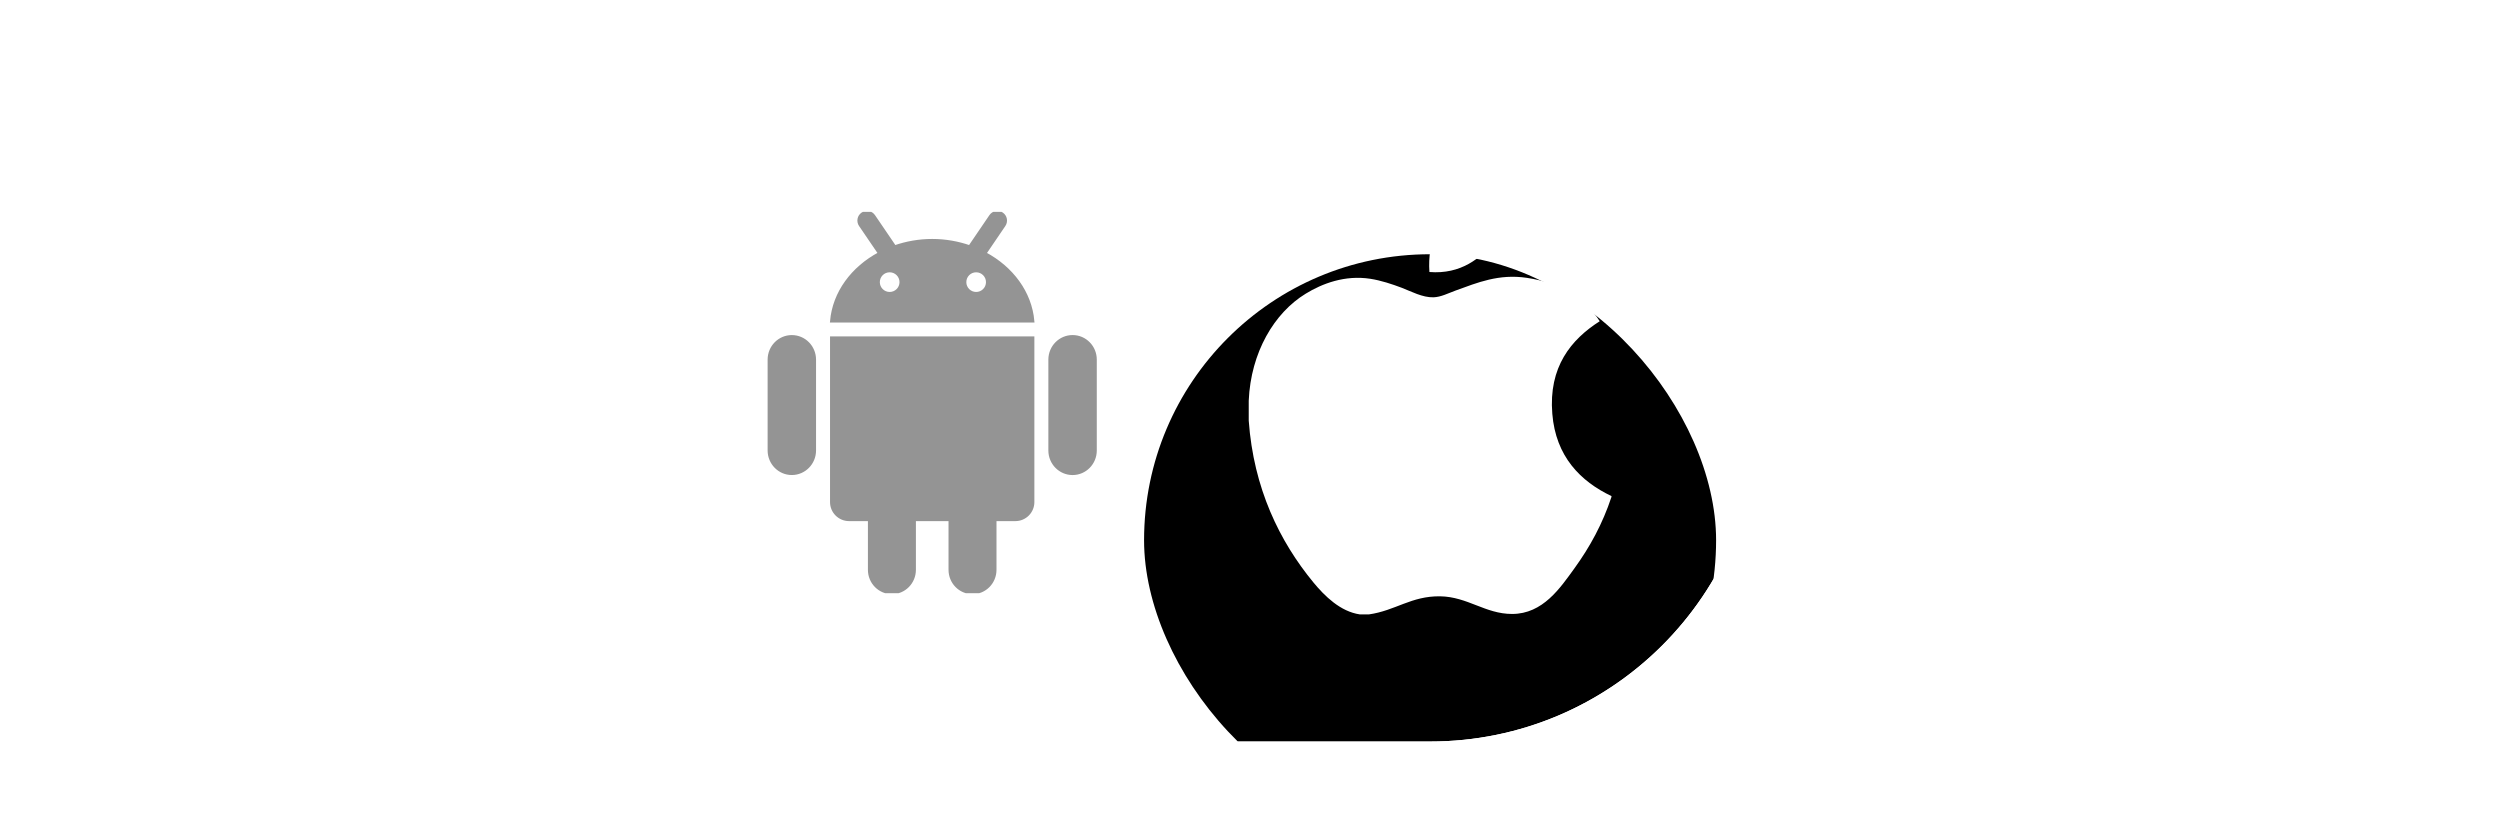 <svg width="118" height="39" viewBox="0 0 118 39" fill="none" xmlns="http://www.w3.org/2000/svg">
<g clip-path="url(#clip0_78_4)">
<rect x="32" y="4" width="51" height="31" rx="15.5" fill="white"/>
<g filter="url(#filter0_ddd_78_4)">
<rect x="54" y="6" width="27" height="27" rx="13.5" fill="black"/>
</g>
</g>
<path d="M6.096 16.32H6.084C6.044 16.32 5.944 16.324 5.784 16.332C5.624 16.34 5.448 16.352 5.256 16.368C5.072 16.376 4.912 16.384 4.776 16.392C4.64 16.4 4.572 16.404 4.572 16.404C4.372 16.412 4.176 16.432 3.984 16.464C3.8 16.488 3.664 16.504 3.576 16.512H3.564C3.46 16.512 3.372 16.452 3.3 16.332C3.228 16.204 3.192 16.088 3.192 15.984C3.192 15.864 3.236 15.804 3.324 15.804C3.388 15.804 3.5 15.808 3.66 15.816C3.82 15.824 3.992 15.828 4.176 15.828C4.24 15.828 4.304 15.828 4.368 15.828C4.44 15.82 4.504 15.816 4.56 15.816L8.304 15.6C8.488 15.584 8.676 15.568 8.868 15.552C9.06 15.536 9.204 15.52 9.3 15.504H9.336C9.432 15.504 9.512 15.564 9.576 15.684C9.648 15.804 9.684 15.92 9.684 16.032C9.684 16.152 9.64 16.212 9.552 16.212C9.472 16.212 9.34 16.208 9.156 16.2C8.972 16.184 8.784 16.176 8.592 16.176C8.544 16.176 8.496 16.18 8.448 16.188C8.4 16.188 8.356 16.188 8.316 16.188L6.792 16.272V22.728C6.792 22.976 6.796 23.216 6.804 23.448C6.82 23.68 6.828 23.864 6.828 24C6.828 24.04 6.808 24.068 6.768 24.084C6.728 24.108 6.68 24.12 6.624 24.12C6.512 24.12 6.392 24.088 6.264 24.024C6.136 23.968 6.072 23.888 6.072 23.784C6.072 23.688 6.076 23.54 6.084 23.34C6.092 23.132 6.096 22.924 6.096 22.716V16.32ZM10.861 21.588V21.624C10.861 22.28 11.009 22.772 11.305 23.1C11.609 23.428 11.965 23.592 12.373 23.592C12.893 23.592 13.365 23.5 13.789 23.316C14.221 23.124 14.597 22.856 14.917 22.512C15.013 22.408 15.097 22.356 15.169 22.356C15.233 22.356 15.265 22.396 15.265 22.476C15.265 22.548 15.205 22.676 15.085 22.86C14.965 23.044 14.785 23.24 14.545 23.448C14.313 23.648 14.013 23.824 13.645 23.976C13.285 24.12 12.861 24.192 12.373 24.192C11.965 24.192 11.597 24.092 11.269 23.892C10.949 23.684 10.693 23.392 10.501 23.016C10.309 22.632 10.213 22.18 10.213 21.66V21.48C10.045 21.368 9.961 21.248 9.961 21.12C9.961 21.024 10.029 20.976 10.165 20.976C10.181 20.976 10.205 20.976 10.237 20.976C10.277 20.968 10.297 20.964 10.297 20.964C10.345 20.676 10.453 20.372 10.621 20.052C10.797 19.732 11.017 19.432 11.281 19.152C11.545 18.872 11.845 18.644 12.181 18.468C12.517 18.284 12.881 18.192 13.273 18.192C13.761 18.192 14.149 18.276 14.437 18.444C14.725 18.612 14.929 18.828 15.049 19.092C15.177 19.356 15.241 19.632 15.241 19.92C15.241 20.152 15.213 20.344 15.157 20.496C15.101 20.648 14.989 20.78 14.821 20.892C14.661 20.996 14.421 21.1 14.101 21.204C13.741 21.308 13.301 21.4 12.781 21.48C12.261 21.552 11.669 21.588 11.005 21.588H10.861ZM11.197 21C11.805 21 12.321 20.968 12.745 20.904C13.177 20.84 13.529 20.768 13.801 20.688C14.049 20.616 14.225 20.548 14.329 20.484C14.441 20.42 14.513 20.344 14.545 20.256C14.577 20.168 14.593 20.052 14.593 19.908C14.593 19.556 14.477 19.28 14.245 19.08C14.013 18.872 13.685 18.768 13.261 18.768C12.965 18.768 12.685 18.844 12.421 18.996C12.157 19.14 11.921 19.328 11.713 19.56C11.513 19.792 11.345 20.036 11.209 20.292C11.073 20.548 10.985 20.784 10.945 21H11.197ZM21.757 22.296C21.757 22.36 21.697 22.492 21.577 22.692C21.465 22.892 21.293 23.108 21.061 23.34C20.829 23.572 20.537 23.772 20.185 23.94C19.841 24.108 19.433 24.192 18.961 24.192C18.545 24.192 18.161 24.096 17.809 23.904C17.465 23.712 17.185 23.428 16.969 23.052C16.761 22.676 16.657 22.216 16.657 21.672C16.657 21.192 16.745 20.744 16.921 20.328C17.097 19.904 17.333 19.532 17.629 19.212C17.925 18.892 18.253 18.644 18.613 18.468C18.981 18.284 19.349 18.192 19.717 18.192C20.053 18.192 20.329 18.24 20.545 18.336C20.769 18.432 20.945 18.544 21.073 18.672C21.201 18.792 21.293 18.904 21.349 19.008C21.405 19.112 21.433 19.176 21.433 19.2C21.433 19.312 21.385 19.416 21.289 19.512C21.201 19.608 21.113 19.656 21.025 19.656C20.977 19.656 20.941 19.636 20.917 19.596C20.781 19.34 20.621 19.144 20.437 19.008C20.253 18.864 20.021 18.792 19.741 18.792C19.453 18.792 19.165 18.868 18.877 19.02C18.597 19.172 18.337 19.38 18.097 19.644C17.865 19.9 17.677 20.2 17.533 20.544C17.397 20.88 17.329 21.236 17.329 21.612C17.329 22.068 17.409 22.444 17.569 22.74C17.737 23.028 17.945 23.244 18.193 23.388C18.449 23.524 18.705 23.592 18.961 23.592C19.345 23.592 19.685 23.528 19.981 23.4C20.277 23.264 20.541 23.1 20.773 22.908C21.013 22.716 21.225 22.524 21.409 22.332C21.513 22.228 21.597 22.176 21.661 22.176C21.725 22.176 21.757 22.216 21.757 22.296ZM27.58 23.796C27.588 23.732 27.592 23.624 27.592 23.472C27.592 23.32 27.592 23.164 27.592 23.004C27.6 22.836 27.604 22.708 27.604 22.62V20.484C27.604 20.164 27.576 19.88 27.52 19.632C27.464 19.384 27.356 19.188 27.196 19.044C27.044 18.9 26.812 18.828 26.5 18.828C26.22 18.828 25.932 18.888 25.636 19.008C25.34 19.128 25.072 19.316 24.832 19.572C24.592 19.82 24.412 20.148 24.292 20.556C24.236 20.756 24.192 20.992 24.16 21.264C24.136 21.536 24.12 21.804 24.112 22.068C24.112 22.324 24.108 22.548 24.1 22.74V22.932C24.1 23.124 24.104 23.312 24.112 23.496C24.12 23.68 24.128 23.852 24.136 24.012C24.136 24.084 24.076 24.12 23.956 24.12C23.852 24.12 23.736 24.088 23.608 24.024C23.488 23.968 23.428 23.892 23.428 23.796C23.428 23.732 23.428 23.616 23.428 23.448C23.436 23.28 23.44 23.116 23.44 22.956C23.448 22.788 23.452 22.676 23.452 22.62V16.92C23.452 16.84 23.448 16.716 23.44 16.548C23.432 16.38 23.424 16.208 23.416 16.032C23.416 15.856 23.416 15.724 23.416 15.636C23.416 15.564 23.476 15.528 23.596 15.528C23.708 15.528 23.824 15.56 23.944 15.624C24.064 15.68 24.124 15.756 24.124 15.852C24.124 15.916 24.12 16.024 24.112 16.176C24.112 16.328 24.108 16.488 24.1 16.656C24.1 16.816 24.1 16.944 24.1 17.04V19.704C24.26 19.376 24.472 19.104 24.736 18.888C25 18.664 25.284 18.496 25.588 18.384C25.9 18.264 26.204 18.204 26.5 18.204C26.884 18.204 27.192 18.276 27.424 18.42C27.656 18.556 27.832 18.736 27.952 18.96C28.072 19.184 28.152 19.428 28.192 19.692C28.232 19.948 28.252 20.196 28.252 20.436V22.74C28.252 22.788 28.256 22.896 28.264 23.064C28.272 23.232 28.276 23.408 28.276 23.592C28.284 23.776 28.288 23.916 28.288 24.012C28.288 24.084 28.224 24.12 28.096 24.12C27.992 24.12 27.88 24.088 27.76 24.024C27.64 23.968 27.58 23.896 27.58 23.808V23.796Z" fill="white"/>
<g clip-path="url(#clip1_78_4)">
<path d="M71.542 8C71.59 8 71.639 8 71.691 8C71.811 9.481 71.246 10.588 70.558 11.389C69.885 12.185 68.961 12.957 67.468 12.839C67.369 11.38 67.935 10.355 68.621 9.556C69.257 8.811 70.424 8.148 71.542 8Z" fill="white"/>
<path d="M76.061 23.415C76.061 23.429 76.061 23.442 76.061 23.456C75.641 24.727 75.043 25.816 74.313 26.826C73.646 27.744 72.829 28.979 71.37 28.979C70.109 28.979 69.272 28.168 67.98 28.146C66.614 28.124 65.862 28.824 64.612 29C64.47 29 64.327 29 64.186 29C63.269 28.867 62.529 28.141 61.989 27.486C60.398 25.551 59.169 23.052 58.94 19.854C58.94 19.541 58.94 19.228 58.94 18.915C59.037 16.626 60.149 14.765 61.628 13.863C62.408 13.383 63.48 12.975 64.674 13.158C65.186 13.237 65.709 13.412 66.167 13.585C66.602 13.752 67.145 14.048 67.659 14.033C68.008 14.023 68.355 13.841 68.706 13.713C69.735 13.341 70.744 12.915 72.074 13.115C73.672 13.357 74.806 14.067 75.507 15.162C74.155 16.023 73.086 17.319 73.269 19.533C73.431 21.544 74.6 22.721 76.061 23.415Z" fill="white"/>
</g>
<g clip-path="url(#clip2_78_4)">
<path d="M39.24 15.941H48.76V23.699C48.76 24.16 48.386 24.534 47.926 24.534H46.972V26.896C46.972 27.496 46.494 27.982 45.903 27.982C45.311 27.982 44.833 27.496 44.833 26.896V24.534H43.168V26.896C43.168 27.496 42.688 27.982 42.098 27.982C41.507 27.982 41.028 27.496 41.028 26.896V24.534H40.075C39.614 24.534 39.24 24.16 39.24 23.699L39.24 15.941ZM37.374 15.878C36.778 15.878 36.294 16.369 36.294 16.975V21.262C36.294 21.867 36.778 22.359 37.374 22.359C37.971 22.359 38.455 21.867 38.455 21.262V16.975C38.455 16.369 37.971 15.878 37.374 15.878ZM48.76 15.16H39.24C39.358 13.803 40.237 12.636 41.504 11.96L40.599 10.632C40.477 10.452 40.523 10.208 40.702 10.086C40.882 9.964 41.126 10.01 41.248 10.189L42.235 11.639C42.782 11.45 43.376 11.341 44 11.341C44.625 11.341 45.219 11.45 45.766 11.639L46.752 10.19C46.874 10.01 47.118 9.964 47.298 10.086C47.477 10.208 47.523 10.452 47.401 10.632L46.497 11.961C47.763 12.636 48.643 13.803 48.76 15.16ZM42.519 13.317C42.519 13.026 42.283 12.79 41.992 12.79C41.701 12.79 41.465 13.026 41.465 13.317C41.465 13.607 41.702 13.843 41.992 13.843C42.283 13.843 42.519 13.607 42.519 13.317ZM46.601 13.317C46.601 13.026 46.365 12.79 46.074 12.79C45.783 12.79 45.548 13.026 45.548 13.317C45.548 13.607 45.783 13.843 46.074 13.843C46.365 13.843 46.601 13.607 46.601 13.317ZM50.626 15.877C50.03 15.877 49.545 16.368 49.545 16.974V21.263C49.545 21.869 50.03 22.36 50.626 22.36C51.223 22.36 51.706 21.869 51.706 21.263V16.974C51.706 16.368 51.223 15.877 50.626 15.877Z" fill="#949494" stroke="#949494" stroke-width="0.125"/>
</g>
<path d="M87.34 21.048C86.9 20.944 86.568 20.792 86.344 20.592C86.128 20.384 86.02 20.096 86.02 19.728C86.02 19.424 86.12 19.156 86.32 18.924C86.52 18.692 86.784 18.512 87.112 18.384C87.44 18.256 87.8 18.192 88.192 18.192C88.648 18.192 89.04 18.264 89.368 18.408C89.696 18.552 89.94 18.728 90.1 18.936C90.124 18.96 90.136 19 90.136 19.056C90.136 19.2 90.092 19.312 90.004 19.392C89.916 19.472 89.844 19.512 89.788 19.512C89.756 19.512 89.728 19.5 89.704 19.476C89.688 19.444 89.664 19.408 89.632 19.368C89.504 19.168 89.34 19.028 89.14 18.948C88.94 18.86 88.752 18.808 88.576 18.792C88.4 18.768 88.272 18.756 88.192 18.756C87.728 18.756 87.356 18.852 87.076 19.044C86.796 19.236 86.656 19.472 86.656 19.752C86.656 19.92 86.724 20.068 86.86 20.196C87.004 20.316 87.248 20.416 87.592 20.496L88.744 20.772C89.256 20.892 89.66 21.08 89.956 21.336C90.252 21.592 90.4 21.968 90.4 22.464C90.4 22.776 90.308 23.064 90.124 23.328C89.94 23.592 89.676 23.804 89.332 23.964C88.996 24.116 88.592 24.192 88.12 24.192C87.672 24.192 87.292 24.136 86.98 24.024C86.676 23.92 86.432 23.796 86.248 23.652C86.064 23.5 85.932 23.36 85.852 23.232C85.772 23.096 85.732 23.004 85.732 22.956C85.732 22.844 85.776 22.736 85.864 22.632C85.96 22.52 86.048 22.464 86.128 22.464C86.176 22.464 86.212 22.492 86.236 22.548C86.356 22.852 86.516 23.08 86.716 23.232C86.916 23.384 87.136 23.484 87.376 23.532C87.624 23.572 87.872 23.592 88.12 23.592C88.616 23.592 89.012 23.48 89.308 23.256C89.604 23.024 89.752 22.768 89.752 22.488C89.752 22.2 89.66 21.964 89.476 21.78C89.3 21.588 88.988 21.44 88.54 21.336L87.34 21.048ZM94.909 22.932C95.005 22.868 95.081 22.836 95.137 22.836C95.209 22.836 95.245 22.872 95.245 22.944C95.245 23.008 95.197 23.108 95.101 23.244C95.005 23.38 94.877 23.52 94.717 23.664C94.565 23.808 94.393 23.932 94.201 24.036C94.009 24.14 93.813 24.192 93.613 24.192C93.197 24.192 92.917 24.068 92.773 23.82C92.629 23.564 92.557 23.184 92.557 22.68V18.816H92.509C92.333 18.824 92.161 18.836 91.993 18.852C91.825 18.86 91.741 18.864 91.741 18.864C91.637 18.864 91.549 18.812 91.477 18.708C91.405 18.596 91.369 18.5 91.369 18.42C91.369 18.34 91.409 18.3 91.489 18.3H92.557V17.664C92.557 17.584 92.553 17.46 92.545 17.292C92.545 17.124 92.541 16.952 92.533 16.776C92.533 16.6 92.533 16.468 92.533 16.38C92.533 16.308 92.593 16.272 92.713 16.272C92.817 16.272 92.929 16.304 93.049 16.368C93.169 16.424 93.229 16.5 93.229 16.596C93.229 16.66 93.225 16.76 93.217 16.896C93.217 17.024 93.213 17.16 93.205 17.304C93.205 17.448 93.205 17.568 93.205 17.664V18.264L93.565 18.252C93.709 18.244 93.877 18.232 94.069 18.216C94.261 18.2 94.397 18.188 94.477 18.18H94.489C94.585 18.18 94.669 18.232 94.741 18.336C94.813 18.432 94.849 18.524 94.849 18.612C94.849 18.708 94.809 18.756 94.729 18.756C94.649 18.756 94.497 18.756 94.273 18.756C94.049 18.756 93.857 18.76 93.697 18.768L93.205 18.792V22.704C93.205 23.04 93.237 23.264 93.301 23.376C93.365 23.488 93.485 23.544 93.661 23.544C93.829 23.544 94.017 23.492 94.225 23.388C94.433 23.284 94.641 23.148 94.849 22.98L94.909 22.932ZM101.285 18.516C101.261 18.692 101.237 18.928 101.213 19.224C101.197 19.512 101.181 19.82 101.165 20.148C101.157 20.468 101.149 20.768 101.141 21.048C101.133 21.328 101.129 21.54 101.129 21.684C101.129 21.788 101.133 21.952 101.141 22.176C101.157 22.392 101.193 22.628 101.249 22.884C101.313 23.14 101.413 23.376 101.549 23.592C101.565 23.624 101.573 23.652 101.573 23.676C101.573 23.764 101.529 23.864 101.441 23.976C101.361 24.08 101.265 24.132 101.153 24.132C101.073 24.132 100.993 24.076 100.913 23.964C100.841 23.844 100.773 23.696 100.709 23.52C100.653 23.336 100.605 23.152 100.565 22.968C100.525 22.784 100.501 22.624 100.493 22.488C100.205 23.072 99.837 23.504 99.389 23.784C98.949 24.056 98.501 24.192 98.045 24.192C97.469 24.192 97.005 24 96.653 23.616C96.309 23.224 96.137 22.652 96.137 21.9C96.137 21.396 96.221 20.92 96.389 20.472C96.565 20.024 96.793 19.628 97.073 19.284C97.361 18.94 97.677 18.672 98.021 18.48C98.373 18.288 98.725 18.192 99.077 18.192C99.373 18.192 99.653 18.264 99.917 18.408C100.189 18.552 100.389 18.776 100.517 19.08C100.525 18.896 100.529 18.736 100.529 18.6C100.537 18.456 100.541 18.356 100.541 18.3C100.541 18.228 100.609 18.192 100.745 18.192C100.857 18.192 100.973 18.22 101.093 18.276C101.221 18.332 101.285 18.404 101.285 18.492V18.516ZM100.517 19.368C100.501 19.4 100.469 19.428 100.421 19.452C100.381 19.476 100.341 19.488 100.301 19.488C100.253 19.488 100.217 19.472 100.193 19.44C100.041 19.208 99.865 19.04 99.665 18.936C99.465 18.824 99.273 18.768 99.089 18.768C98.825 18.768 98.557 18.848 98.285 19.008C98.021 19.16 97.777 19.376 97.553 19.656C97.329 19.936 97.149 20.264 97.013 20.64C96.885 21.008 96.821 21.408 96.821 21.84C96.821 22.456 96.937 22.904 97.169 23.184C97.401 23.456 97.693 23.592 98.045 23.592C98.445 23.592 98.825 23.464 99.185 23.208C99.553 22.952 99.857 22.592 100.097 22.128C100.337 21.664 100.469 21.124 100.493 20.508C100.501 20.388 100.505 20.22 100.505 20.004C100.505 19.78 100.509 19.568 100.517 19.368ZM108.14 22.296C108.14 22.36 108.08 22.492 107.96 22.692C107.848 22.892 107.676 23.108 107.444 23.34C107.212 23.572 106.92 23.772 106.568 23.94C106.224 24.108 105.816 24.192 105.344 24.192C104.928 24.192 104.544 24.096 104.192 23.904C103.848 23.712 103.568 23.428 103.352 23.052C103.144 22.676 103.04 22.216 103.04 21.672C103.04 21.192 103.128 20.744 103.304 20.328C103.48 19.904 103.716 19.532 104.012 19.212C104.308 18.892 104.636 18.644 104.996 18.468C105.364 18.284 105.732 18.192 106.1 18.192C106.436 18.192 106.712 18.24 106.928 18.336C107.152 18.432 107.328 18.544 107.456 18.672C107.584 18.792 107.676 18.904 107.732 19.008C107.788 19.112 107.816 19.176 107.816 19.2C107.816 19.312 107.768 19.416 107.672 19.512C107.584 19.608 107.496 19.656 107.408 19.656C107.36 19.656 107.324 19.636 107.3 19.596C107.164 19.34 107.004 19.144 106.82 19.008C106.636 18.864 106.404 18.792 106.124 18.792C105.836 18.792 105.548 18.868 105.26 19.02C104.98 19.172 104.72 19.38 104.48 19.644C104.248 19.9 104.06 20.2 103.916 20.544C103.78 20.88 103.712 21.236 103.712 21.612C103.712 22.068 103.792 22.444 103.952 22.74C104.12 23.028 104.328 23.244 104.576 23.388C104.832 23.524 105.088 23.592 105.344 23.592C105.728 23.592 106.068 23.528 106.364 23.4C106.66 23.264 106.924 23.1 107.156 22.908C107.396 22.716 107.608 22.524 107.792 22.332C107.896 22.228 107.98 22.176 108.044 22.176C108.108 22.176 108.14 22.216 108.14 22.296ZM109.835 16.92C109.835 16.84 109.831 16.716 109.823 16.548C109.815 16.38 109.807 16.208 109.799 16.032C109.799 15.856 109.799 15.724 109.799 15.636C109.799 15.564 109.859 15.528 109.979 15.528C110.091 15.528 110.207 15.56 110.327 15.624C110.447 15.68 110.507 15.756 110.507 15.852C110.507 15.916 110.503 16.016 110.495 16.152C110.495 16.28 110.491 16.416 110.483 16.56C110.483 16.704 110.483 16.824 110.483 16.92V20.388L112.847 18.732C112.951 18.66 113.051 18.58 113.147 18.492C113.251 18.396 113.327 18.324 113.375 18.276C113.423 18.228 113.495 18.204 113.591 18.204C113.719 18.204 113.851 18.236 113.987 18.3C114.123 18.364 114.191 18.432 114.191 18.504C114.191 18.536 114.171 18.564 114.131 18.588C113.963 18.7 113.803 18.808 113.651 18.912C113.499 19.008 113.371 19.092 113.267 19.164L111.419 20.472C111.651 20.696 111.923 20.976 112.235 21.312C112.547 21.64 112.863 21.972 113.183 22.308C113.511 22.644 113.803 22.94 114.059 23.196C114.259 23.396 114.491 23.552 114.755 23.664C114.803 23.688 114.827 23.72 114.827 23.76C114.827 23.84 114.763 23.924 114.635 24.012C114.515 24.108 114.399 24.156 114.287 24.156C114.239 24.156 114.203 24.144 114.179 24.12C114.075 24.04 113.967 23.952 113.855 23.856C113.743 23.76 113.643 23.668 113.555 23.58C113.395 23.412 113.199 23.208 112.967 22.968C112.743 22.72 112.503 22.464 112.247 22.2C111.999 21.936 111.755 21.684 111.515 21.444C111.283 21.204 111.079 21 110.903 20.832L110.483 21.108V22.728C110.483 22.776 110.487 22.884 110.495 23.052C110.503 23.22 110.507 23.396 110.507 23.58C110.515 23.764 110.519 23.904 110.519 24C110.519 24.072 110.459 24.108 110.339 24.108C110.235 24.108 110.119 24.076 109.991 24.012C109.871 23.956 109.811 23.88 109.811 23.784C109.811 23.72 109.811 23.616 109.811 23.472C109.819 23.32 109.823 23.172 109.823 23.028C109.831 22.884 109.835 22.784 109.835 22.728V16.92Z" fill="white"/>
<defs>
<filter id="filter0_ddd_78_4" x="46" y="1" width="43" height="43" filterUnits="userSpaceOnUse" color-interpolation-filters="sRGB">
<feFlood flood-opacity="0" result="BackgroundImageFix"/>
<feColorMatrix in="SourceAlpha" type="matrix" values="0 0 0 0 0 0 0 0 0 0 0 0 0 0 0 0 0 0 127 0" result="hardAlpha"/>
<feOffset dy="3"/>
<feGaussianBlur stdDeviation="0.5"/>
<feComposite in2="hardAlpha" operator="out"/>
<feColorMatrix type="matrix" values="0 0 0 0 0 0 0 0 0 0 0 0 0 0 0 0 0 0 0.06 0"/>
<feBlend mode="normal" in2="BackgroundImageFix" result="effect1_dropShadow_78_4"/>
<feColorMatrix in="SourceAlpha" type="matrix" values="0 0 0 0 0 0 0 0 0 0 0 0 0 0 0 0 0 0 127 0" result="hardAlpha"/>
<feOffset dy="3"/>
<feGaussianBlur stdDeviation="4"/>
<feComposite in2="hardAlpha" operator="out"/>
<feColorMatrix type="matrix" values="0 0 0 0 0 0 0 0 0 0 0 0 0 0 0 0 0 0 0.15 0"/>
<feBlend mode="normal" in2="effect1_dropShadow_78_4" result="effect2_dropShadow_78_4"/>
<feColorMatrix in="SourceAlpha" type="matrix" values="0 0 0 0 0 0 0 0 0 0 0 0 0 0 0 0 0 0 127 0" result="hardAlpha"/>
<feMorphology radius="1" operator="dilate" in="SourceAlpha" result="effect3_dropShadow_78_4"/>
<feOffset/>
<feComposite in2="hardAlpha" operator="out"/>
<feColorMatrix type="matrix" values="0 0 0 0 0 0 0 0 0 0 0 0 0 0 0 0 0 0 0.04 0"/>
<feBlend mode="normal" in2="effect2_dropShadow_78_4" result="effect3_dropShadow_78_4"/>
<feBlend mode="normal" in="SourceGraphic" in2="effect3_dropShadow_78_4" result="shape"/>
</filter>
<clipPath id="clip0_78_4">
<rect x="32" y="4" width="51" height="31" rx="15.5" fill="white"/>
</clipPath>
<clipPath id="clip1_78_4">
<rect width="21" height="21" fill="white" transform="translate(57 8)"/>
</clipPath>
<clipPath id="clip2_78_4">
<rect width="18" height="18" fill="white" transform="translate(35 10)"/>
</clipPath>
</defs>
</svg>
